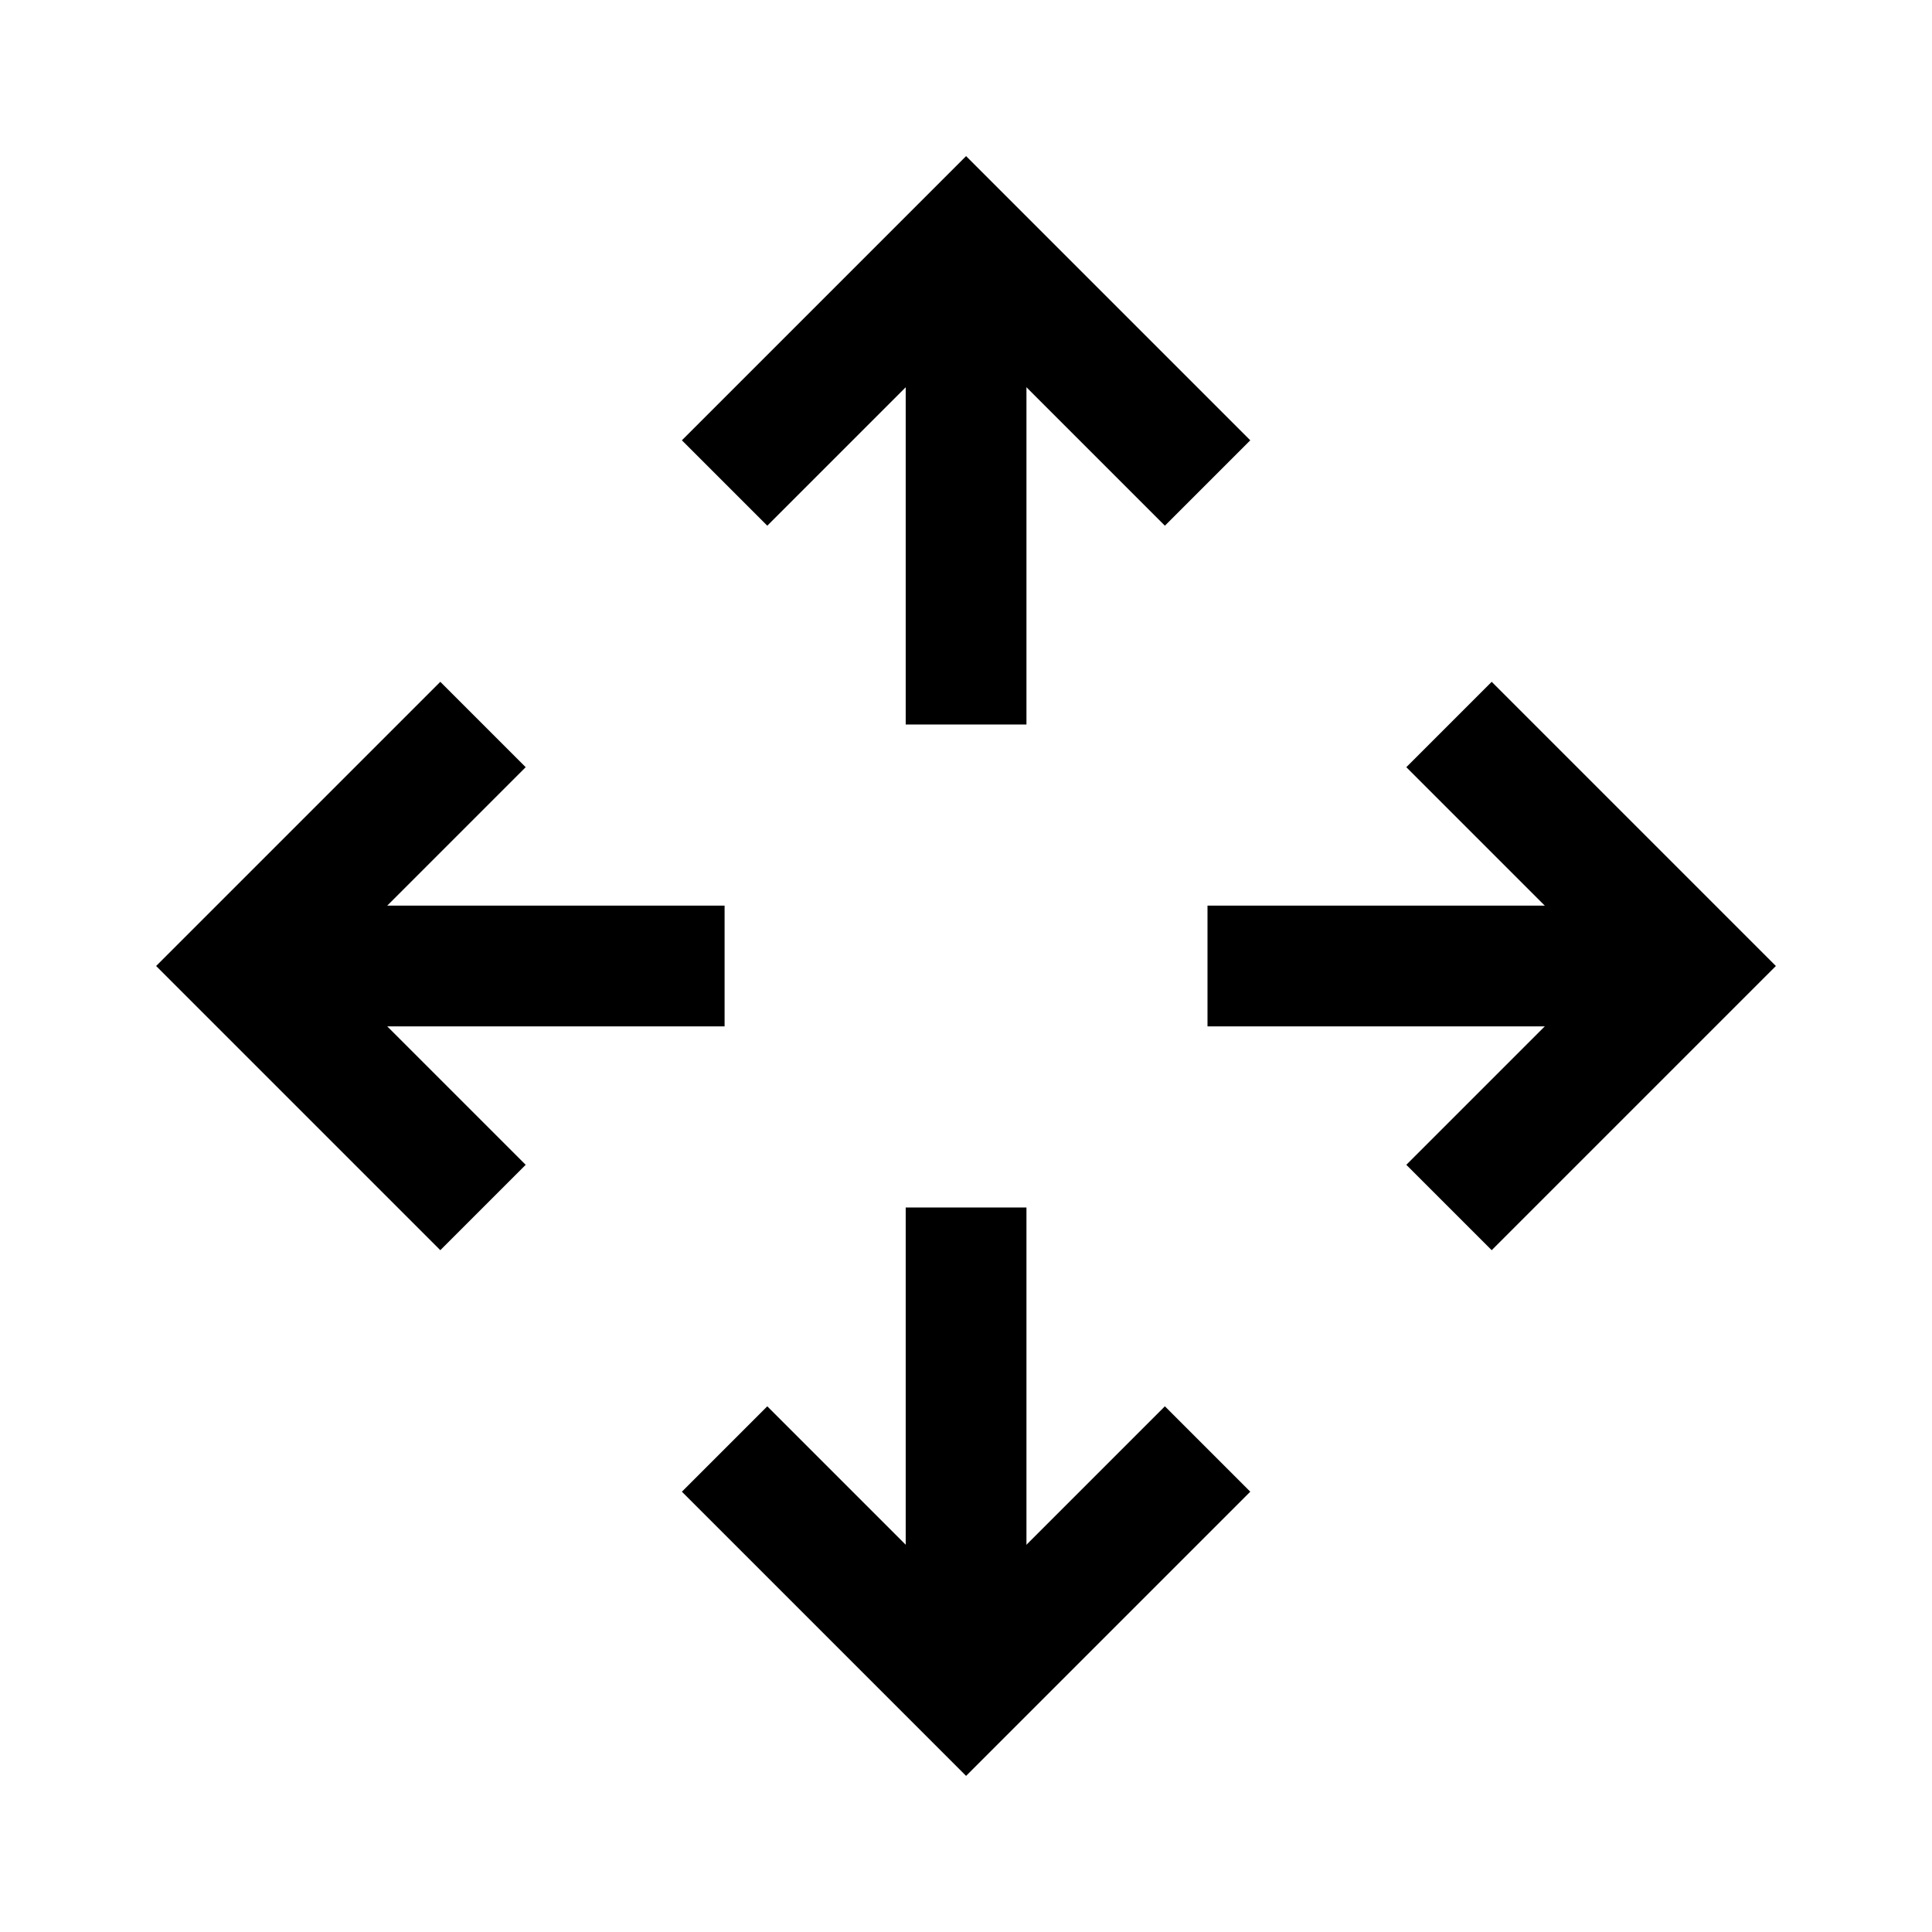 <svg width="24" height="24" viewBox="0 0 24 24" fill="none" xmlns="http://www.w3.org/2000/svg">
    <path d="M12.751 9V4H11.251V9H12.751Z" fill="currentColor"/>
    <path d="M15.001 6L12.001 3L9.001 6" stroke="currentColor" stroke-width="1.5"/>
    <path d="M11.251 15V20H12.751V15H11.251Z" fill="currentColor"/>
    <path d="M15.001 18L12.001 21L9.001 18" stroke="currentColor" stroke-width="1.5"/>
    <path d="M15 12.75L20 12.75V11.25L15 11.25L15 12.75Z" fill="currentColor"/>
    <path d="M18 15L21 12L18 9" stroke="currentColor" stroke-width="1.5"/>
    <path d="M9.001 11.25L4.001 11.25L4.001 12.75L9.001 12.75V11.25Z" fill="currentColor"/>
    <path d="M6 15L3 12L6 9" stroke="currentColor" stroke-width="1.5"/>
</svg>
